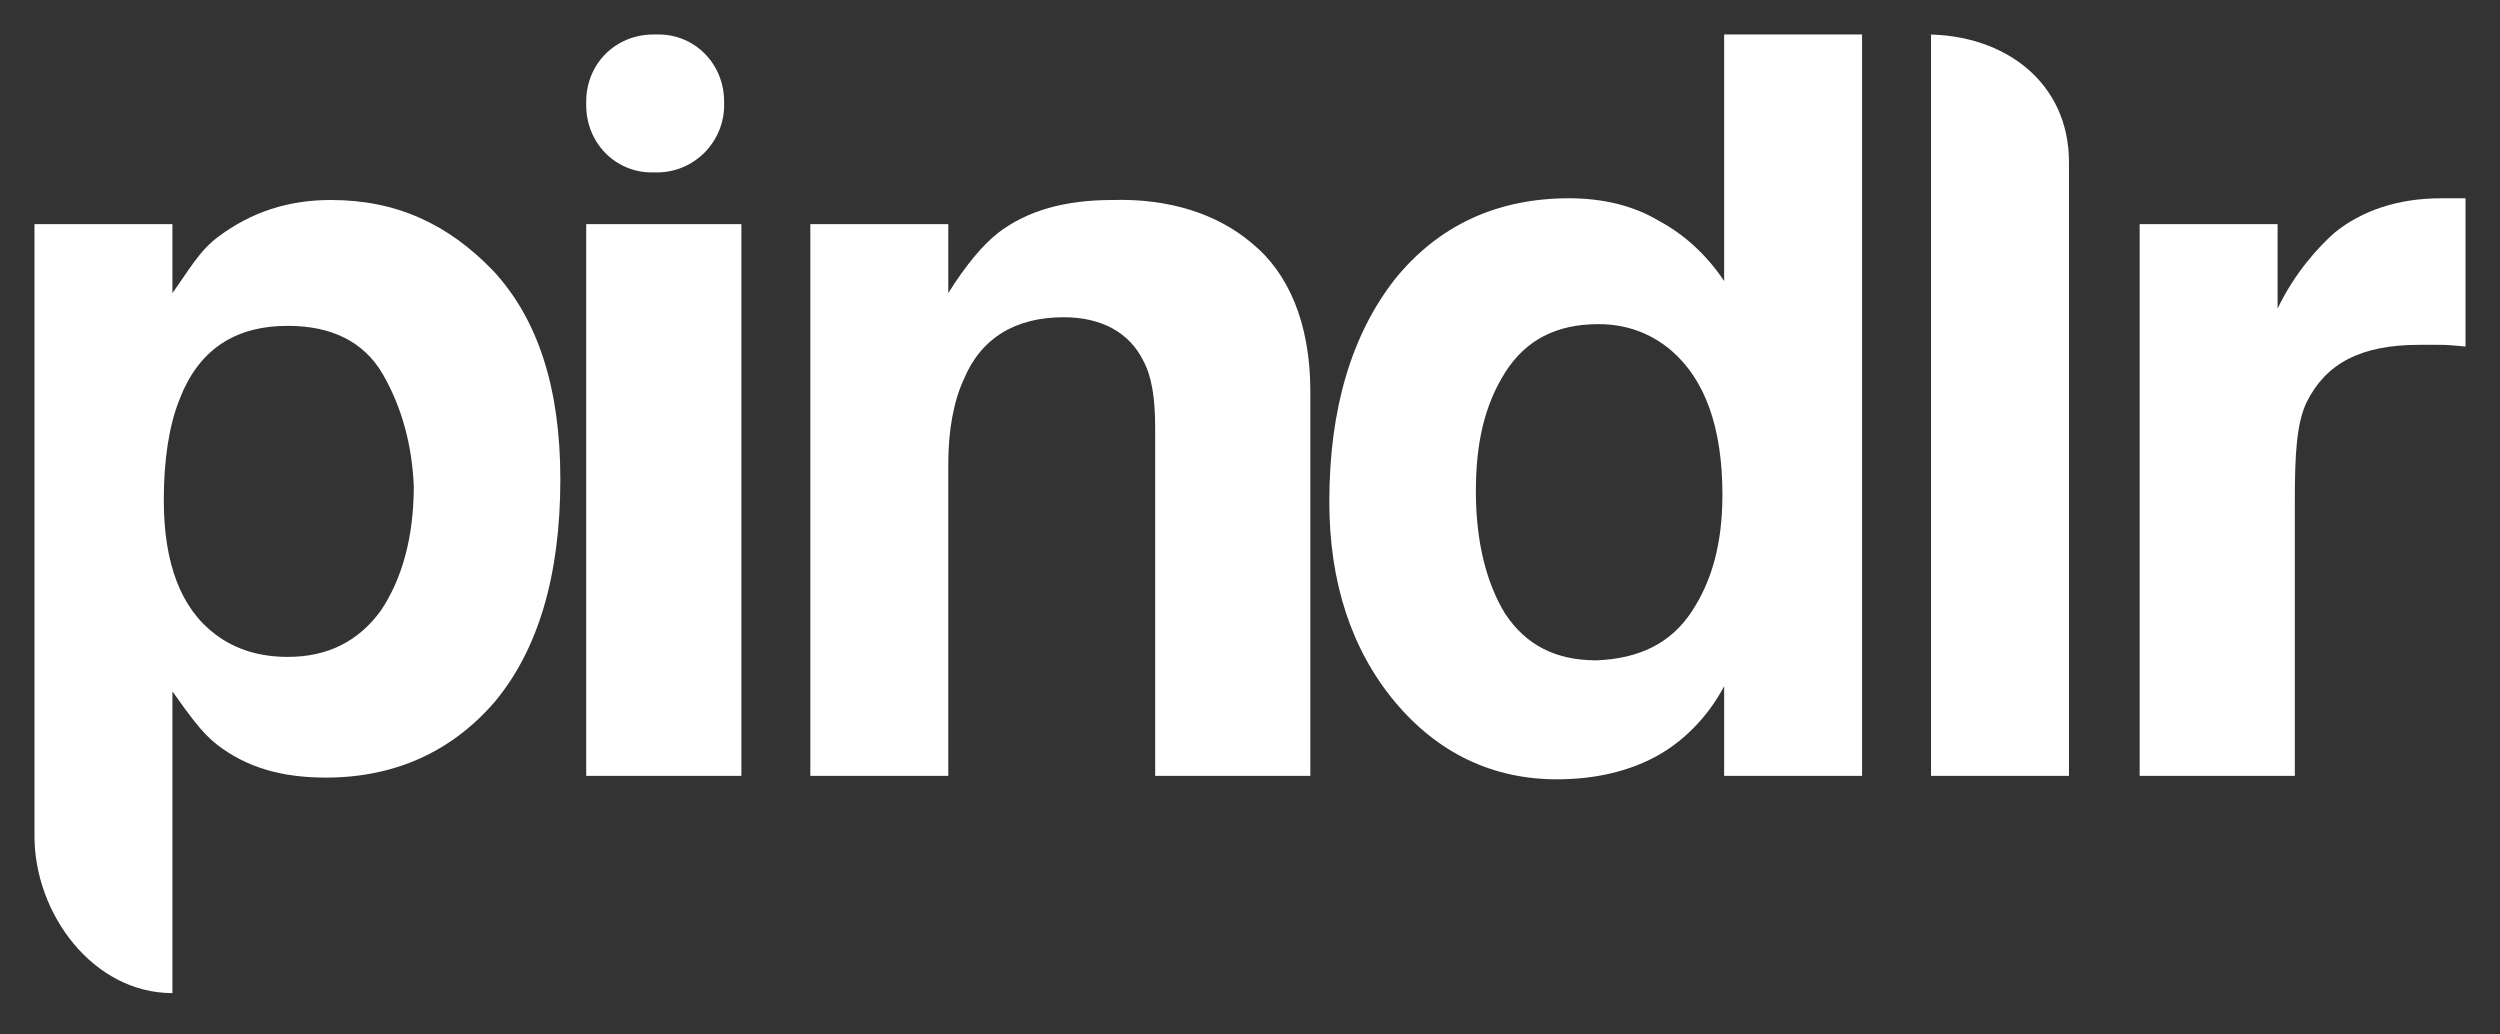 <?xml version="1.0" encoding="utf-8"?>
<!-- Generator: Adobe Illustrator 19.1.0, SVG Export Plug-In . SVG Version: 6.00 Build 0)  -->
<svg version="1.1" id="Layer_1" xmlns="http://www.w3.org/2000/svg" xmlns:xlink="http://www.w3.org/1999/xlink" x="0px" y="0px"
	 viewBox="0 0 145 60" style="enable-background:new 0 0 145 60;" xml:space="preserve">
<rect x="0" y="0" width="145" height="60" fill="#333333" stroke="none"/>
<style type="text/css">
	.st0{fill:#FFFFFF;}
</style>
<g>
	<path class="st0" d="M28.6,15.7c2.6,2.8,3.9,6.8,3.9,12.1c0,5.6-1.3,9.9-3.8,12.9c-2.5,2.9-5.8,4.4-9.8,4.4c-2.6,0-4.6-0.6-6.3-1.9
		c-0.9-0.7-1.6-1.7-2.6-3.1v17.5h0c-4.6,0-8-4.6-8-9.1V13h8v4c1-1.4,1.6-2.5,2.7-3.3c1.9-1.4,4-2.1,6.5-2.1C23,11.6,26,13,28.6,15.7
		z M22.2,21.7c-1.1-1.9-3-2.8-5.5-2.8c-3.1,0-5.2,1.4-6.3,4.3c-0.6,1.5-0.9,3.5-0.9,5.8c0,3.7,1,6.3,3,7.8c1.2,0.9,2.6,1.3,4.2,1.3
		c2.3,0,4.1-0.9,5.4-2.7c1.2-1.8,1.9-4.2,1.9-7.2C23.9,25.8,23.3,23.6,22.2,21.7z"/>
	<path class="st0" d="M42,6.1c0,2.1-1.7,3.9-3.9,3.9h-0.3C35.7,10,34,8.3,34,6.1V5.9C34,3.7,35.7,2,37.9,2h0.3C40.3,2,42,3.7,42,5.9
		V6.1z M34,13h9v32h-9V13z"/>
	<path class="st0" d="M72.6,14.1c2.1,1.7,3.4,4.6,3.4,8.6V45h-9V24.8c0-1.7-0.2-3-0.7-3.9c-0.8-1.6-2.4-2.5-4.6-2.5
		c-2.8,0-4.8,1.2-5.8,3.6C55.3,23.3,55,25,55,26.9V45h-8V13h8v4c1-1.6,2-2.8,2.9-3.5c1.7-1.3,3.9-1.9,6.6-1.9
		C67.8,11.5,70.6,12.4,72.6,14.1z"/>
	<path class="st0" d="M96.2,12.8c1.5,0.8,2.8,2,3.8,3.5V2h8v43h-8v-5.2c-1,1.9-2.5,3.3-4,4.1s-3.4,1.3-5.7,1.3
		c-3.7,0-6.9-1.5-9.4-4.5s-3.8-6.9-3.8-11.6c0-5.4,1.3-9.7,3.8-12.9c2.5-3.1,5.9-4.7,10.1-4.7C92.9,11.5,94.7,11.9,96.2,12.8z
		 M98.1,35.5c1.2-1.8,1.8-4,1.8-6.8c0-3.9-1-6.7-3-8.4c-1.2-1-2.6-1.5-4.2-1.5c-2.4,0-4.2,0.9-5.4,2.8s-1.7,4.1-1.7,6.9
		c0,2.9,0.6,5.3,1.7,7.1c1.2,1.8,2.9,2.7,5.3,2.7C95.1,38.2,96.9,37.3,98.1,35.5z"/>
	<path class="st0" d="M120,45h-8V2h-0.3c4.6,0,8.3,2.8,8.3,7.4V45z"/>
	<path class="st0" d="M142,11.5c0.1,0,0,0,1,0v8.6c-1-0.1-1.2-0.1-1.6-0.1c-0.4,0-0.9,0-1.1,0c-3.4,0-5.4,1.1-6.5,3.3
		c-0.6,1.2-0.7,3.1-0.7,5.7v16h-9V13h8v4.9c1-2.1,2.4-3.6,3.3-4.4c1.6-1.3,3.7-2,6.2-2C141.7,11.5,141.9,11.5,142,11.5z"/>
</g>
</svg>
